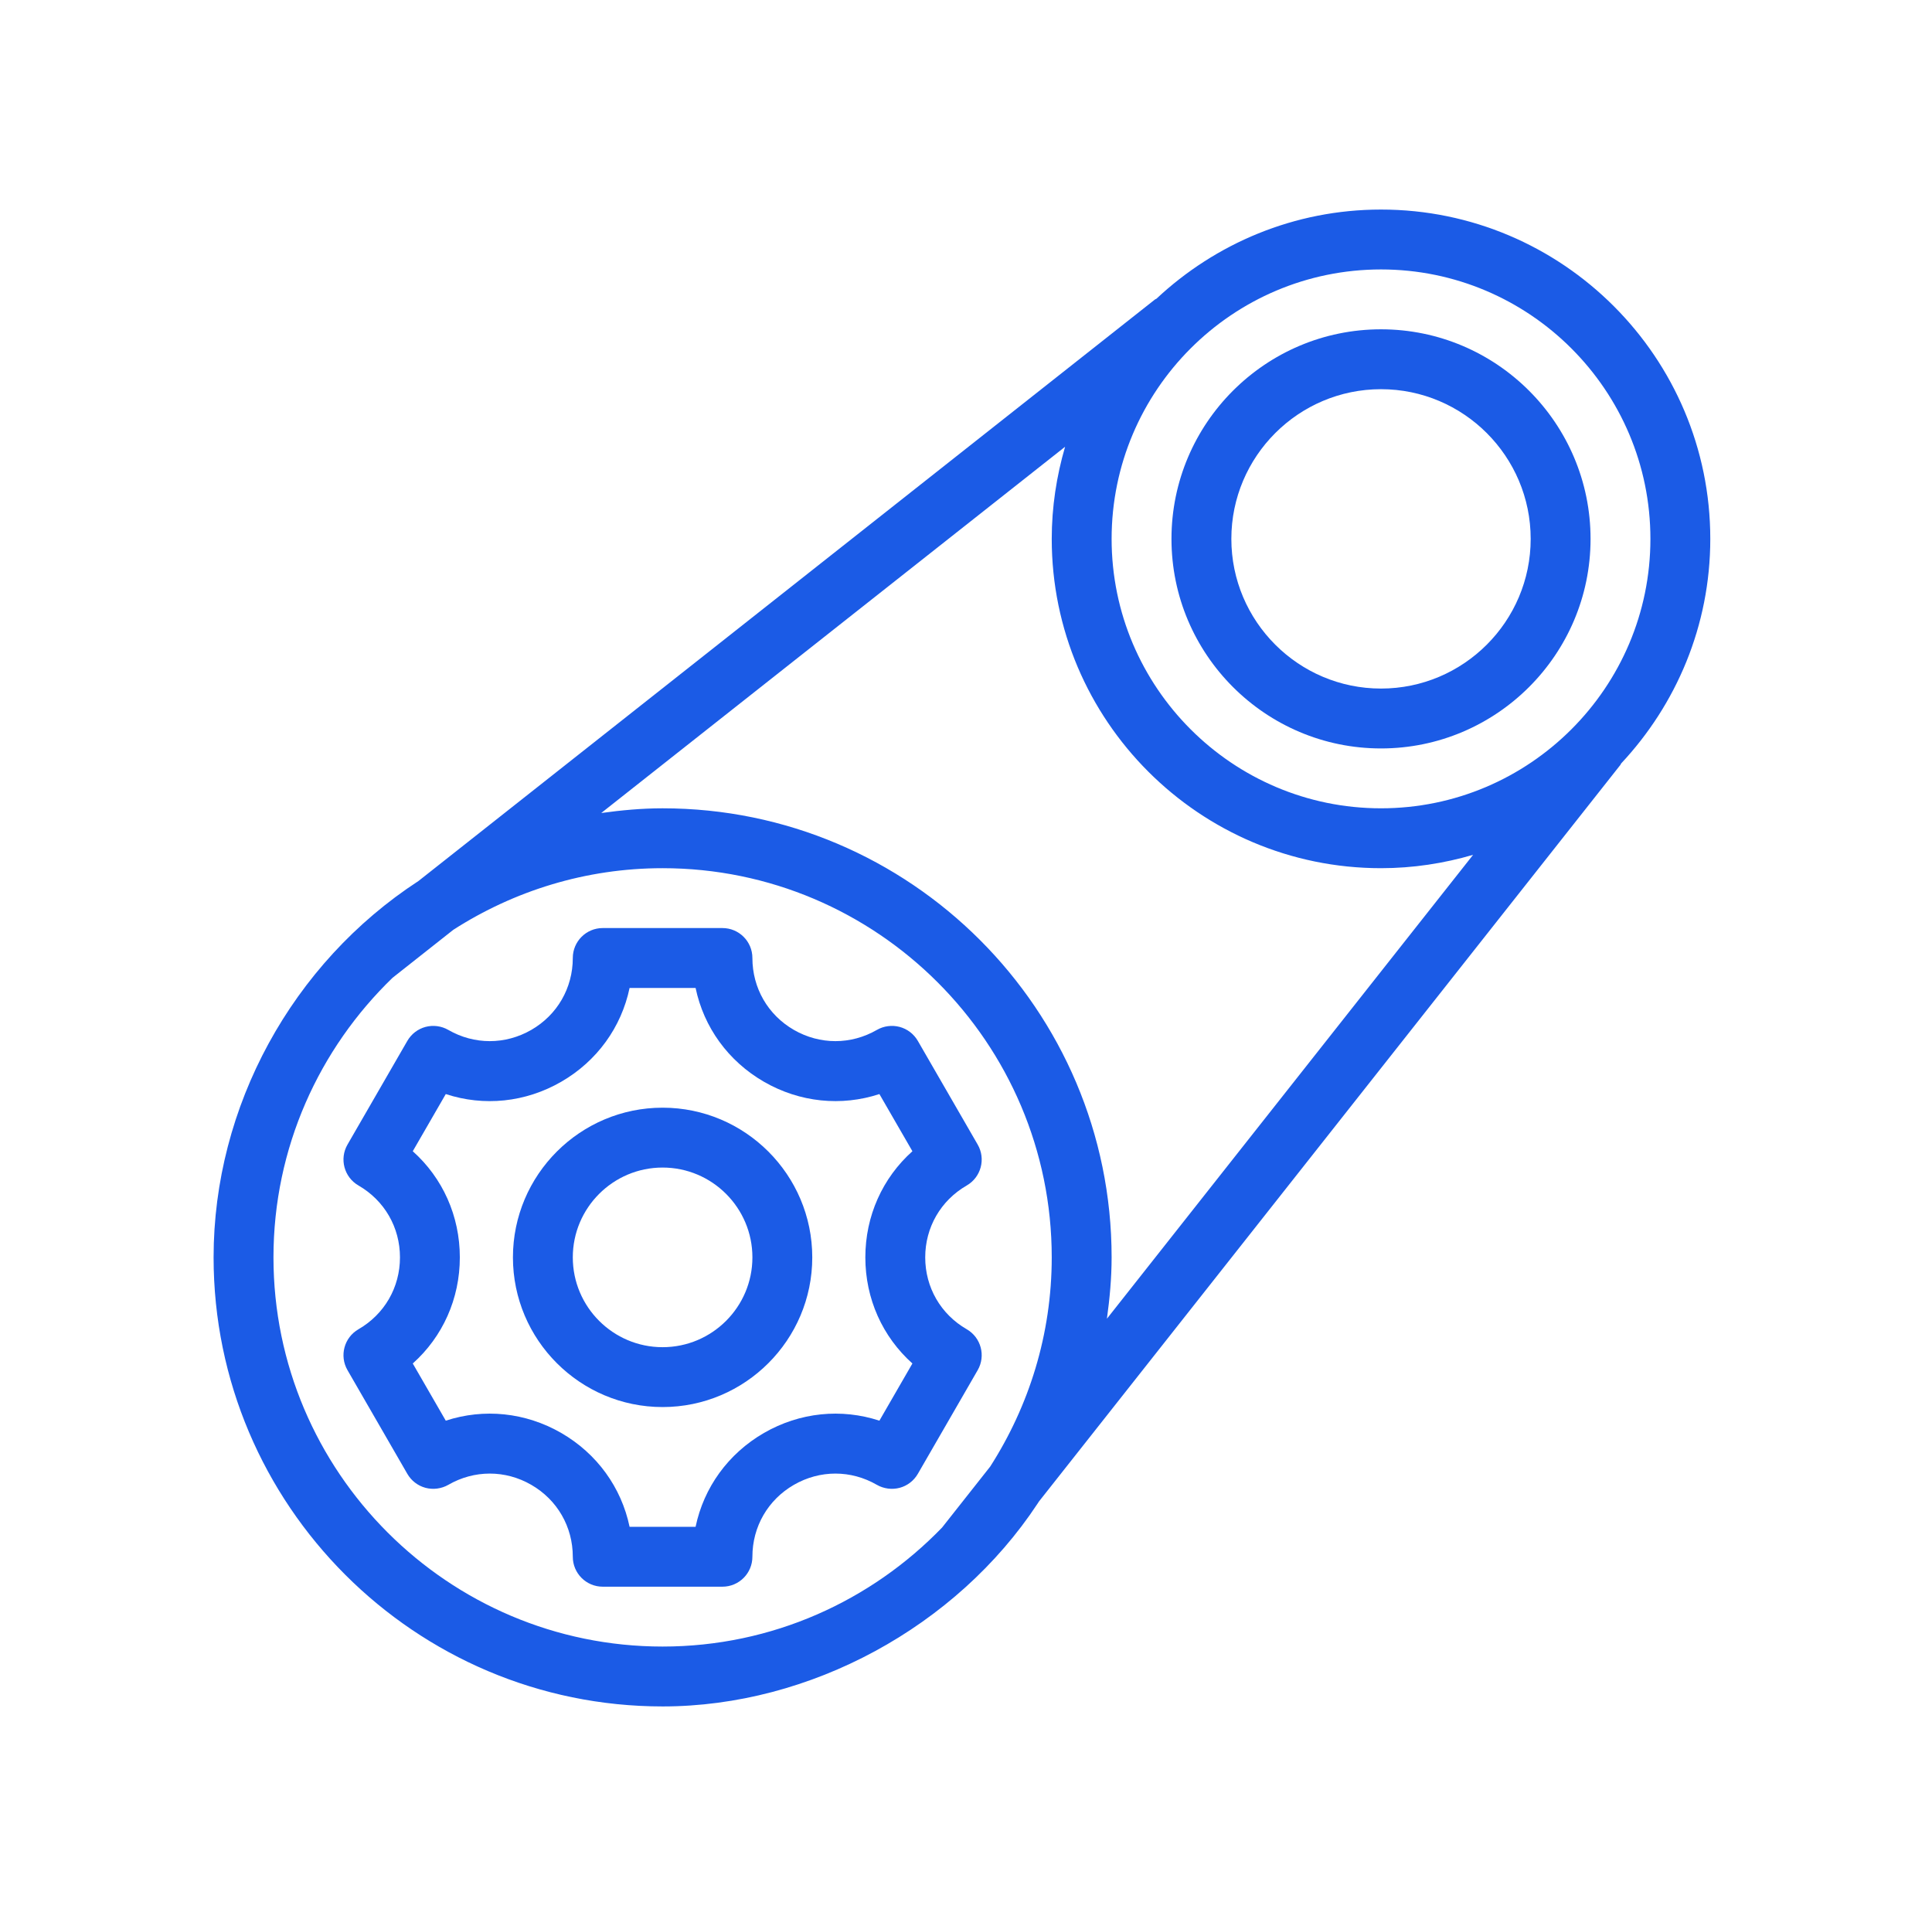 <svg width="119" height="118" viewBox="0 0 119 118" fill="none" xmlns="http://www.w3.org/2000/svg">
<path d="M59.545 81.865C57.944 80.941 56.988 79.287 56.988 77.438C56.988 75.588 57.944 73.934 59.545 73.01C60.427 72.5 60.729 71.373 60.22 70.491L56.532 64.103C56.287 63.68 55.884 63.37 55.412 63.244C54.942 63.12 54.436 63.184 54.013 63.428C52.413 64.351 50.501 64.351 48.9 63.429C47.299 62.506 46.343 60.849 46.343 59C46.343 57.982 45.518 57.156 44.499 57.156H37.124C36.105 57.156 35.281 57.982 35.281 59C35.281 60.849 34.324 62.506 32.724 63.429C31.119 64.351 29.211 64.351 27.61 63.428C27.185 63.184 26.681 63.12 26.211 63.244C25.739 63.37 25.336 63.68 25.091 64.103L21.404 70.491C20.894 71.373 21.197 72.5 22.079 73.01C23.68 73.934 24.636 75.588 24.636 77.438C24.636 79.287 23.68 80.941 22.079 81.865C21.197 82.375 20.894 83.502 21.404 84.384L25.091 90.772C25.336 91.195 25.739 91.505 26.211 91.631C26.681 91.754 27.185 91.689 27.61 91.448C29.211 90.522 31.123 90.522 32.724 91.446C34.324 92.369 35.281 94.026 35.281 95.875C35.281 96.894 36.105 97.719 37.124 97.719H44.499C45.518 97.719 46.343 96.894 46.343 95.875C46.343 94.026 47.299 92.369 48.9 91.446C50.504 90.522 52.413 90.522 54.013 91.448C54.436 91.689 54.942 91.754 55.412 91.631C55.884 91.505 56.287 91.195 56.532 90.772L60.22 84.384C60.729 83.502 60.427 82.375 59.545 81.865ZM56.199 83.973L54.166 87.495C51.824 86.728 49.267 86.977 47.056 88.251C44.847 89.528 43.35 91.613 42.844 94.031H38.779C38.273 91.613 36.777 89.528 34.568 88.251C32.356 86.977 29.802 86.728 27.457 87.495L25.424 83.973C27.265 82.328 28.323 79.989 28.323 77.438C28.323 74.886 27.265 72.547 25.424 70.901L27.457 67.38C29.803 68.15 32.356 67.898 34.568 66.623C36.777 65.347 38.273 63.262 38.779 60.844H42.844C43.35 63.262 44.847 65.347 47.056 66.623C49.267 67.898 51.824 68.148 54.166 67.38L56.199 70.901C54.359 72.547 53.3 74.886 53.3 77.438C53.3 79.989 54.359 82.328 56.199 83.973Z" fill="#1B5BE6"/>
<path d="M40.812 68.219C35.73 68.219 31.594 72.355 31.594 77.438C31.594 82.52 35.73 86.656 40.812 86.656C45.895 86.656 50.031 82.52 50.031 77.438C50.031 72.355 45.895 68.219 40.812 68.219ZM40.812 82.969C37.762 82.969 35.281 80.488 35.281 77.438C35.281 74.387 37.762 71.906 40.812 71.906C43.863 71.906 46.344 74.387 46.344 77.438C46.344 80.488 43.863 82.969 40.812 82.969Z" fill="#1B5BE6"/>
<path d="M85.062 46.094C92.178 46.094 97.969 40.304 97.969 33.188C97.969 26.071 92.178 20.281 85.062 20.281C77.947 20.281 72.156 26.071 72.156 33.188C72.156 40.304 77.947 46.094 85.062 46.094ZM85.062 23.969C90.145 23.969 94.281 28.105 94.281 33.188C94.281 38.27 90.145 42.406 85.062 42.406C79.98 42.406 75.844 38.27 75.844 33.188C75.844 28.105 79.98 23.969 85.062 23.969Z" fill="#1B5BE6"/>
<path d="M99.809 47.105C99.829 47.08 99.832 47.049 99.85 47.023C103.246 43.395 105.344 38.537 105.344 33.188C105.344 22.004 96.246 12.906 85.062 12.906C79.714 12.906 74.856 15.003 71.228 18.399C71.202 18.417 71.17 18.421 71.144 18.441C71.144 18.441 25.78 54.255 25.777 54.257C17.993 59.324 13.156 68.142 13.156 77.438C13.156 92.688 25.562 105.094 40.813 105.094C49.901 105.094 58.907 100.186 63.907 92.605C63.935 92.561 63.964 92.518 63.992 92.474L99.809 47.105ZM101.656 33.188C101.656 42.337 94.213 49.781 85.062 49.781C75.912 49.781 68.469 42.337 68.469 33.188C68.469 24.038 75.912 16.594 85.062 16.594C94.213 16.594 101.656 24.038 101.656 33.188ZM65.604 27.514C65.078 29.317 64.781 31.217 64.781 33.188C64.781 44.371 73.879 53.469 85.062 53.469C87.033 53.469 88.933 53.173 90.735 52.646L68.18 81.216C68.35 79.978 68.469 78.722 68.469 77.438C68.469 62.187 56.063 49.781 40.812 49.781C39.527 49.781 38.272 49.9 37.032 50.071L65.604 27.514ZM16.844 77.438C16.844 70.68 19.666 64.578 24.181 60.217L27.921 57.264C31.648 54.873 36.066 53.469 40.812 53.469C54.028 53.469 64.781 64.222 64.781 77.438C64.781 82.182 63.378 86.598 60.989 90.324L58.026 94.077C53.666 98.587 47.566 101.406 40.812 101.406C27.597 101.406 16.844 90.653 16.844 77.438Z" fill="#1B5BE6"/>
</svg>
